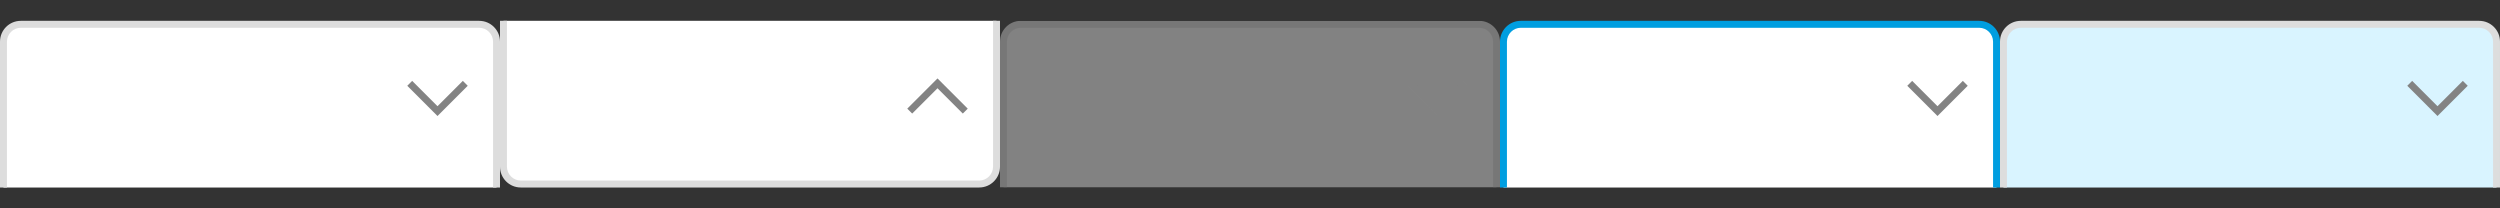 <?xml version="1.0" encoding="UTF-8"?><svg xmlns="http://www.w3.org/2000/svg" width="360" height="30" xmlns:xlink="http://www.w3.org/1999/xlink" viewBox="0 0 360 30"><rect x="0" y="0" width="360" height="30" fill="#333333" stroke="none"/><defs><style>.o{fill:#ddd;}.p{fill:#fff;}.q{stroke:#838383;stroke-miterlimit:10;}.q,.r{fill:none;}.s{opacity:.4;}.t{fill:#009ee0;}.u{clip-path:url(#d);}.v{fill:#f7f7f7;}.w{fill:#d9f4ff;}</style><clipPath id="d"><rect y="3" width="360" height="24" fill="none"/></clipPath></defs><g id="a"/><g id="b"><g id="c"><g clip-path="#d"><g id="e"><g><rect x=".5" y="3.5" width="71" height="26" rx="2.5" ry="2.5" fill="#fff"/><path d="M69,4c1.1,0,2,.9,2,2V27c0,1.1-.9,2-2,2H3c-1.1,0-2-.9-2-2V6c0-1.1,.9-2,2-2H69m0-1H3c-1.66,0-3,1.34-3,3V27c0,1.66,1.34,3,3,3H69c1.66,0,3-1.34,3-3V6c0-1.66-1.34-3-3-3h0Z" fill="#ddd"/></g><g id="f"><polyline points="59 12 63 16 67 12" fill="none" stroke="#838383" stroke-miterlimit="10"/><rect x="53" y="3" width="19" height="24" fill="none"/></g></g><g id="g"><g><rect x="72.5" y=".5" width="71" height="26" rx="2.5" ry="2.5" fill="#fff"/><path d="M141,1c1.1,0,2,.9,2,2V24c0,1.1-.9,2-2,2H75c-1.1,0-2-.9-2-2V3c0-1.1,.9-2,2-2h66m0-1H75c-1.66,0-3,1.34-3,3V24c0,1.66,1.34,3,3,3h66c1.66,0,3-1.34,3-3V3c0-1.66-1.34-3-3-3h0Z" fill="#ddd"/></g><g id="h"><polyline points="139 16 135 12 131 16" fill="none" stroke="#838383" stroke-miterlimit="10"/><rect x="125" y="3" width="19" height="24" fill="none"/></g></g><g id="i"><g opacity=".4"><rect x="144.5" y="3.5" width="71" height="26" rx="2.5" ry="2.5" fill="#f7f7f7"/><path d="M213,4c1.1,0,2,.9,2,2V27c0,1.1-.9,2-2,2h-66c-1.1,0-2-.9-2-2V6c0-1.1,.9-2,2-2h66m0-1h-66c-1.66,0-3,1.34-3,3V27c0,1.66,1.34,3,3,3h66c1.66,0,3-1.34,3-3V6c0-1.66-1.34-3-3-3h0Z" fill="#ddd"/></g><g id="j" opacity=".4"><polyline points="203 12 207 16 211 12" fill="none" stroke="#838383" stroke-miterlimit="10"/><rect x="197" y="3" width="19" height="24" fill="none"/></g></g><g id="k"><g><rect x="216.5" y="3.5" width="71" height="26" rx="2.5" ry="2.5" fill="#fff"/><path d="M285,4c1.1,0,2,.9,2,2V27c0,1.1-.9,2-2,2h-66c-1.1,0-2-.9-2-2V6c0-1.1,.9-2,2-2h66m0-1h-66c-1.66,0-3,1.34-3,3V27c0,1.66,1.34,3,3,3h66c1.66,0,3-1.34,3-3V6c0-1.66-1.34-3-3-3h0Z" fill="#009ee0"/></g><g id="l"><polyline points="275 12 279 16 283 12" fill="none" stroke="#838383" stroke-miterlimit="10"/><rect x="269" y="3" width="19" height="24" fill="none"/></g></g><g id="m"><g><rect x="288.5" y="3.5" width="71" height="26" rx="2.5" ry="2.5" fill="#d9f4ff"/><path d="M357,4c1.1,0,2,.9,2,2V27c0,1.1-.9,2-2,2h-66c-1.1,0-2-.9-2-2V6c0-1.1,.9-2,2-2h66m0-1h-66c-1.66,0-3,1.34-3,3V27c0,1.66,1.34,3,3,3h66c1.66,0,3-1.34,3-3V6c0-1.66-1.34-3-3-3h0Z" fill="#ddd"/></g><g id="n"><polyline points="347 12 351 16 355 12" fill="none" stroke="#838383" stroke-miterlimit="10"/><rect x="341" y="3" width="19" height="24" fill="none"/></g></g></g></g></g></svg>